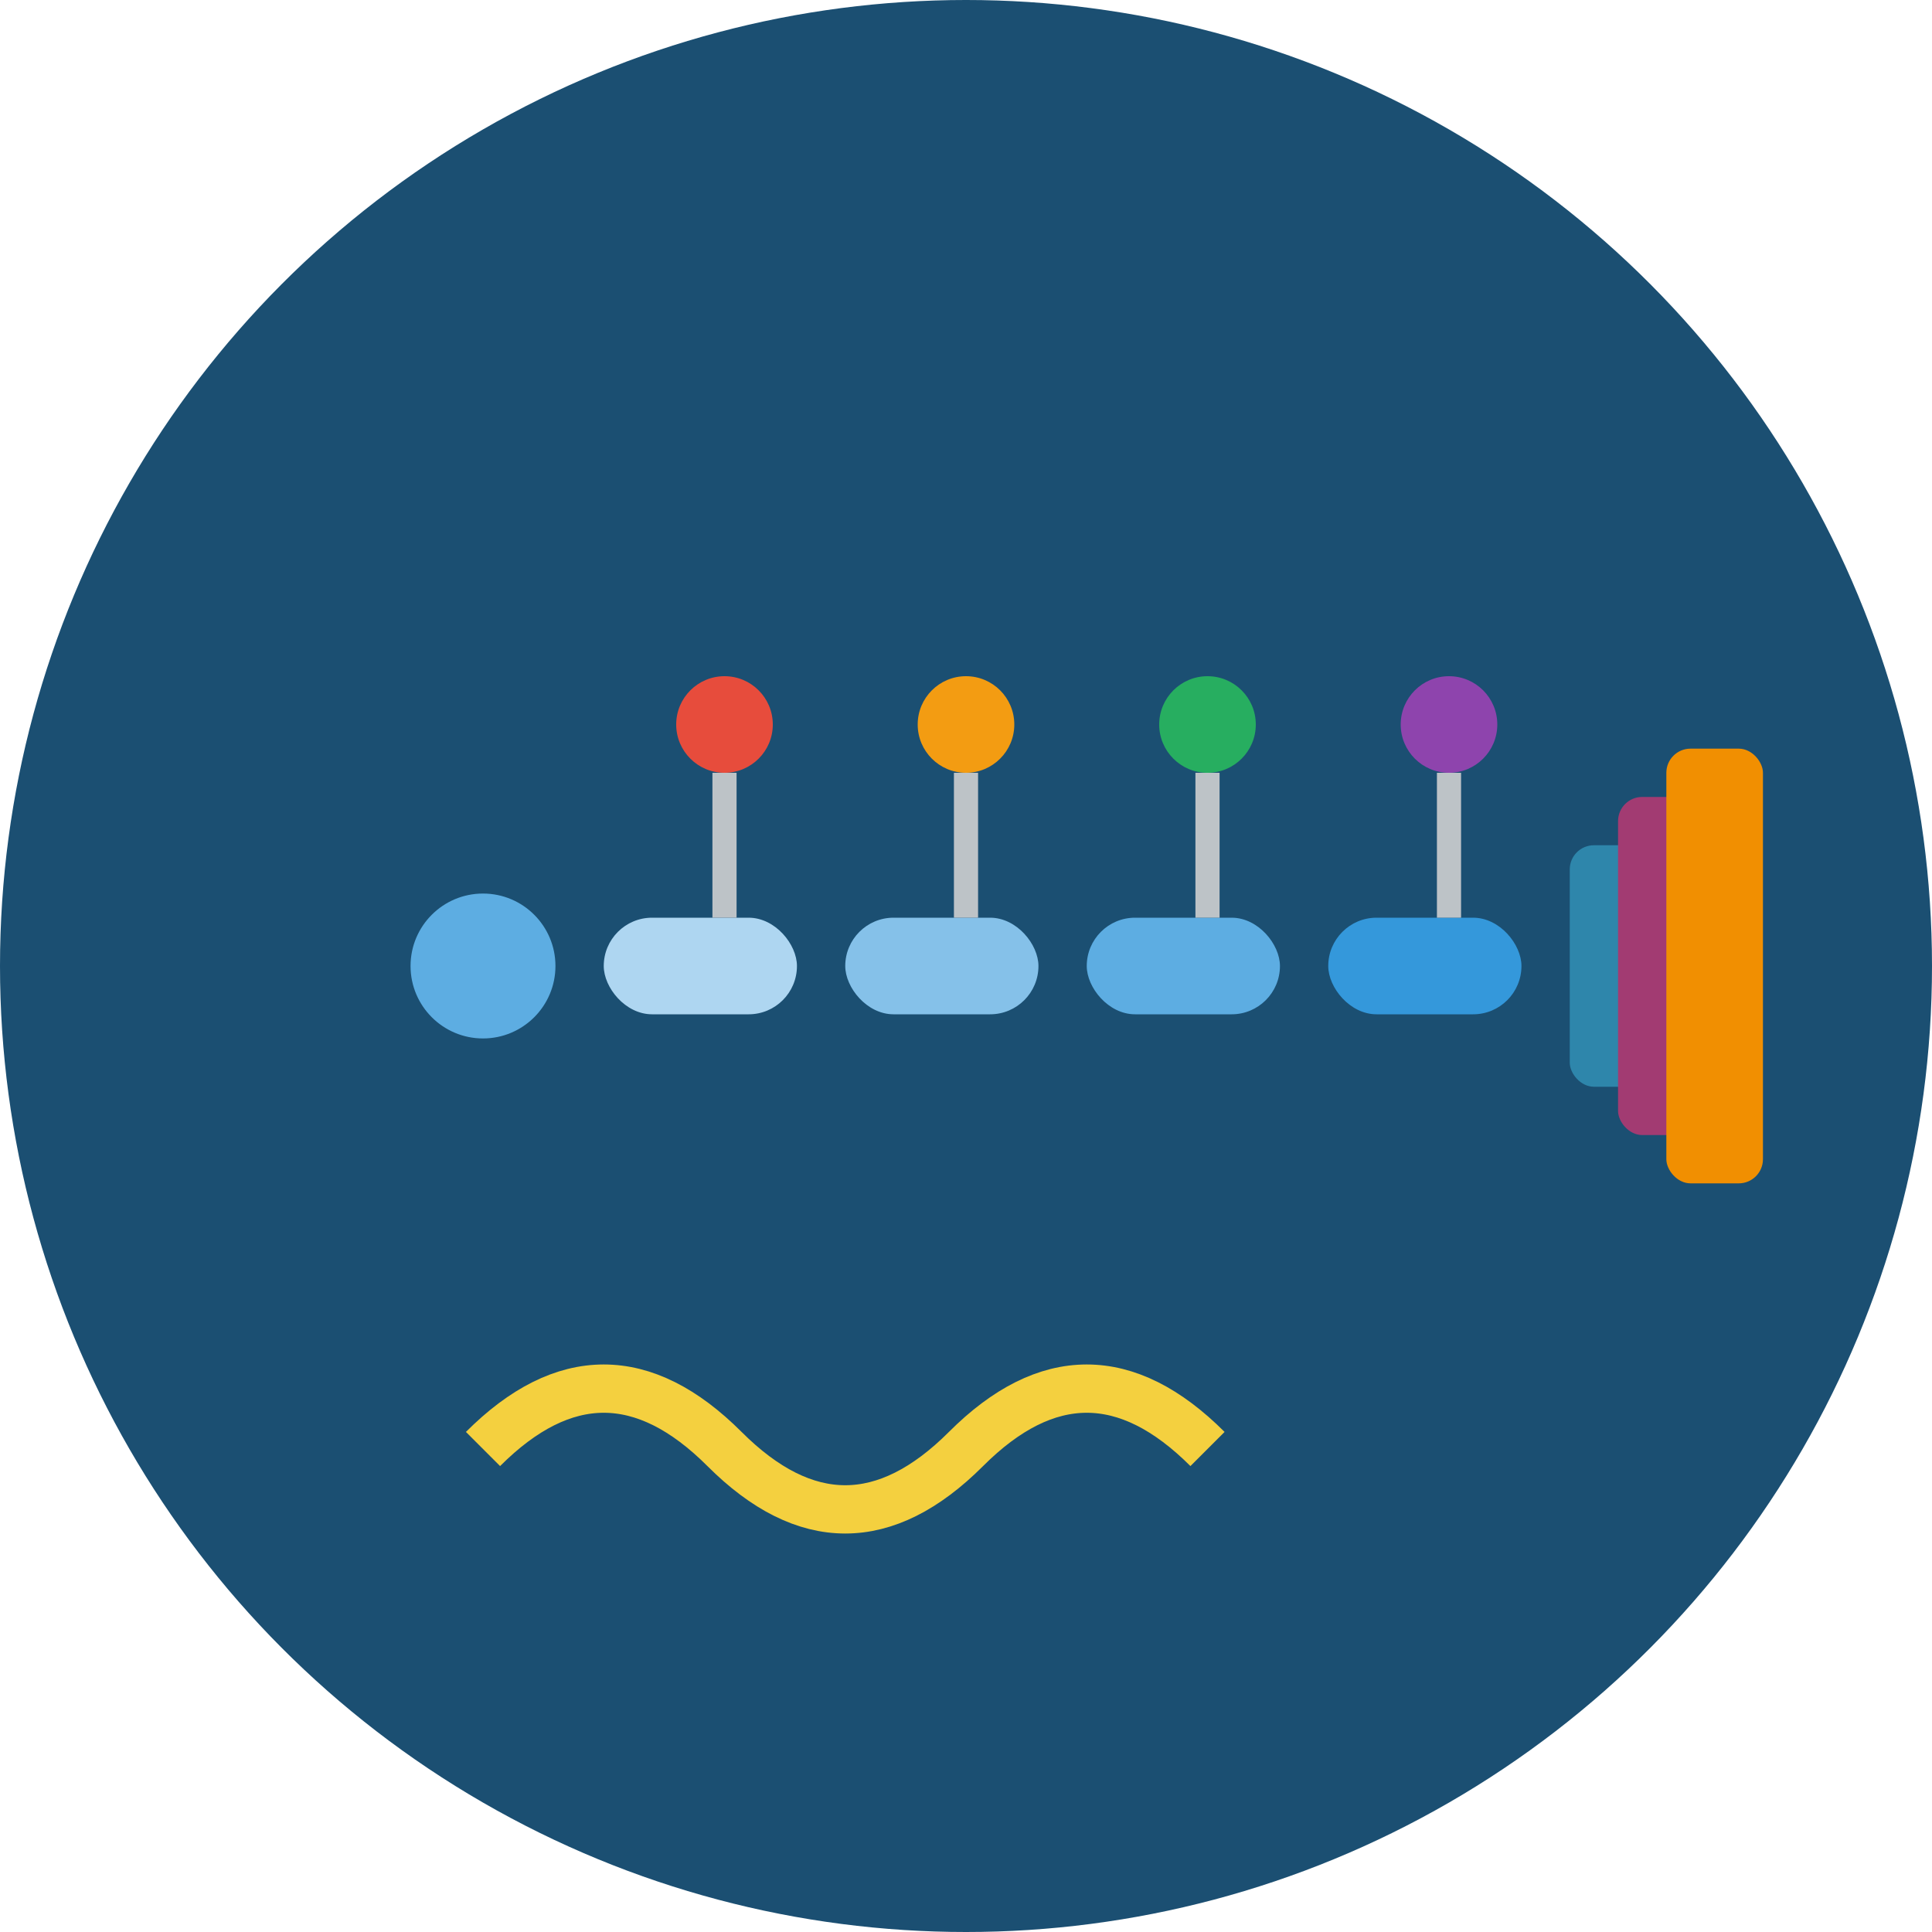 <svg width="80" height="80" viewBox="0 0 80 80" fill="none" xmlns="http://www.w3.org/2000/svg">
  <!-- Background circle -->
  <circle cx="40" cy="40" r="40" fill="#1B4F72"/>
  
  <!-- Stream pipes representation -->
  <g transform="translate(15, 25)">
    <!-- Data input -->
    <circle cx="5" cy="15" r="3" fill="#5DADE2"/>
    
    <!-- Pipeline segments -->
    <rect x="10" y="13" width="8" height="4" rx="2" fill="#AED6F1"/>
    <rect x="20" y="13" width="8" height="4" rx="2" fill="#85C1E9"/>
    <rect x="30" y="13" width="8" height="4" rx="2" fill="#5DADE2"/>
    <rect x="40" y="13" width="8" height="4" rx="2" fill="#3498DB"/>
    
    <!-- Data output/visualization -->
    <rect x="50" y="10" width="4" height="10" rx="1" fill="#2E86AB"/>
    <rect x="52" y="8" width="4" height="14" rx="1" fill="#A23B72"/>
    <rect x="54" y="6" width="4" height="18" rx="1" fill="#F18F01"/>
    
    <!-- Processing nodes -->
    <circle cx="15" cy="5" r="2" fill="#E74C3C"/>
    <circle cx="25" cy="5" r="2" fill="#F39C12"/>
    <circle cx="35" cy="5" r="2" fill="#27AE60"/>
    <circle cx="45" cy="5" r="2" fill="#8E44AD"/>
    
    <!-- Connection lines -->
    <line x1="15" y1="7" x2="15" y2="13" stroke="#BDC3C7" stroke-width="1"/>
    <line x1="25" y1="7" x2="25" y2="13" stroke="#BDC3C7" stroke-width="1"/>
    <line x1="35" y1="7" x2="35" y2="13" stroke="#BDC3C7" stroke-width="1"/>
    <line x1="45" y1="7" x2="45" y2="13" stroke="#BDC3C7" stroke-width="1"/>
  </g>
  
  <!-- Apache feather (simplified) -->
  <path d="M20 60 Q25 55 30 60 Q35 65 40 60 Q45 55 50 60" stroke="#F4D03F" stroke-width="2" fill="none"/>
</svg>
